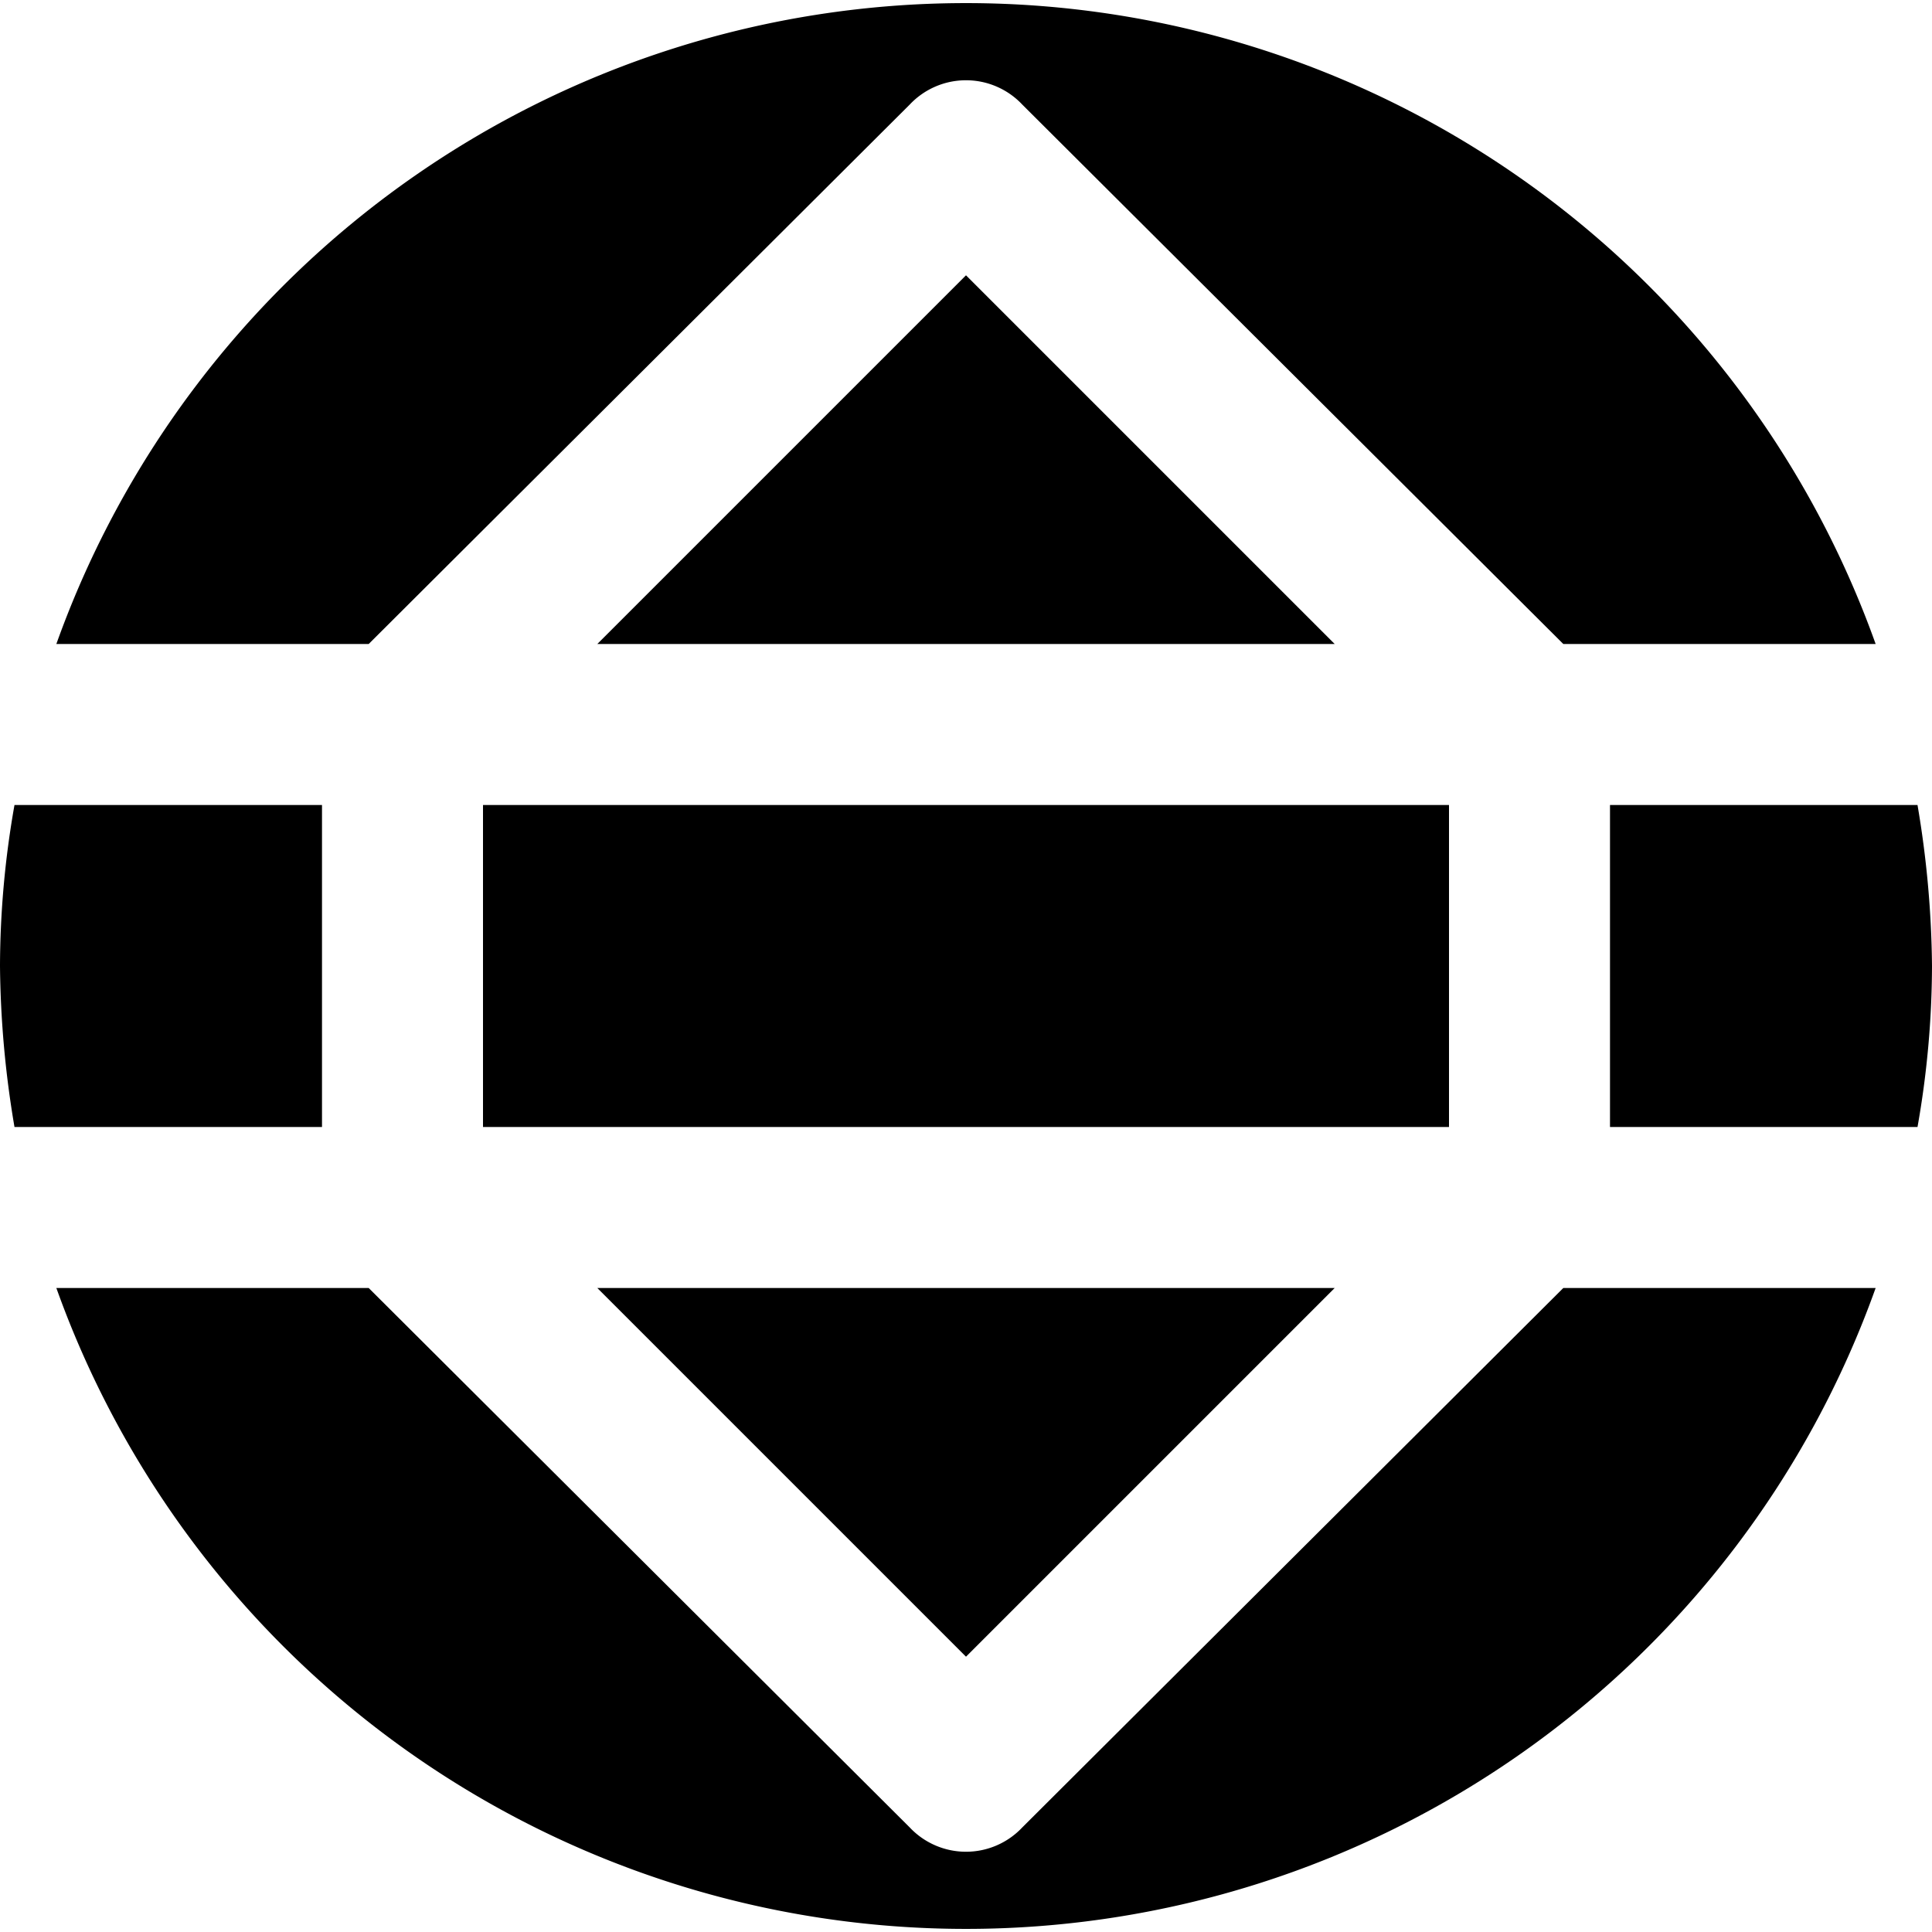 <svg xmlns="http://www.w3.org/2000/svg" width="12" height="12" focusable="false" viewBox="0 0 12 12">
  <path fill="currentColor" d="M10 5v2h1.91A5.8 5.8 0 0012 6a6.25 6.25 0 00-.09-1zM2.29 4L5.65.65a.48.48 0 01.7 0L9.71 4h1.94A6 6 0 00.35 4zM3 5h6v2H3zM2 5H.09A5.8 5.8 0 000 6a6.25 6.25 0 00.09 1H2zm6.29 3H3.71L6 10.29 8.29 8zm1.42 0l-3.36 3.35a.48.48 0 01-.7 0L2.29 8H.35a6 6 0 0011.3 0zm-6-4h4.58L6 1.71 3.71 4z"/>
</svg>

